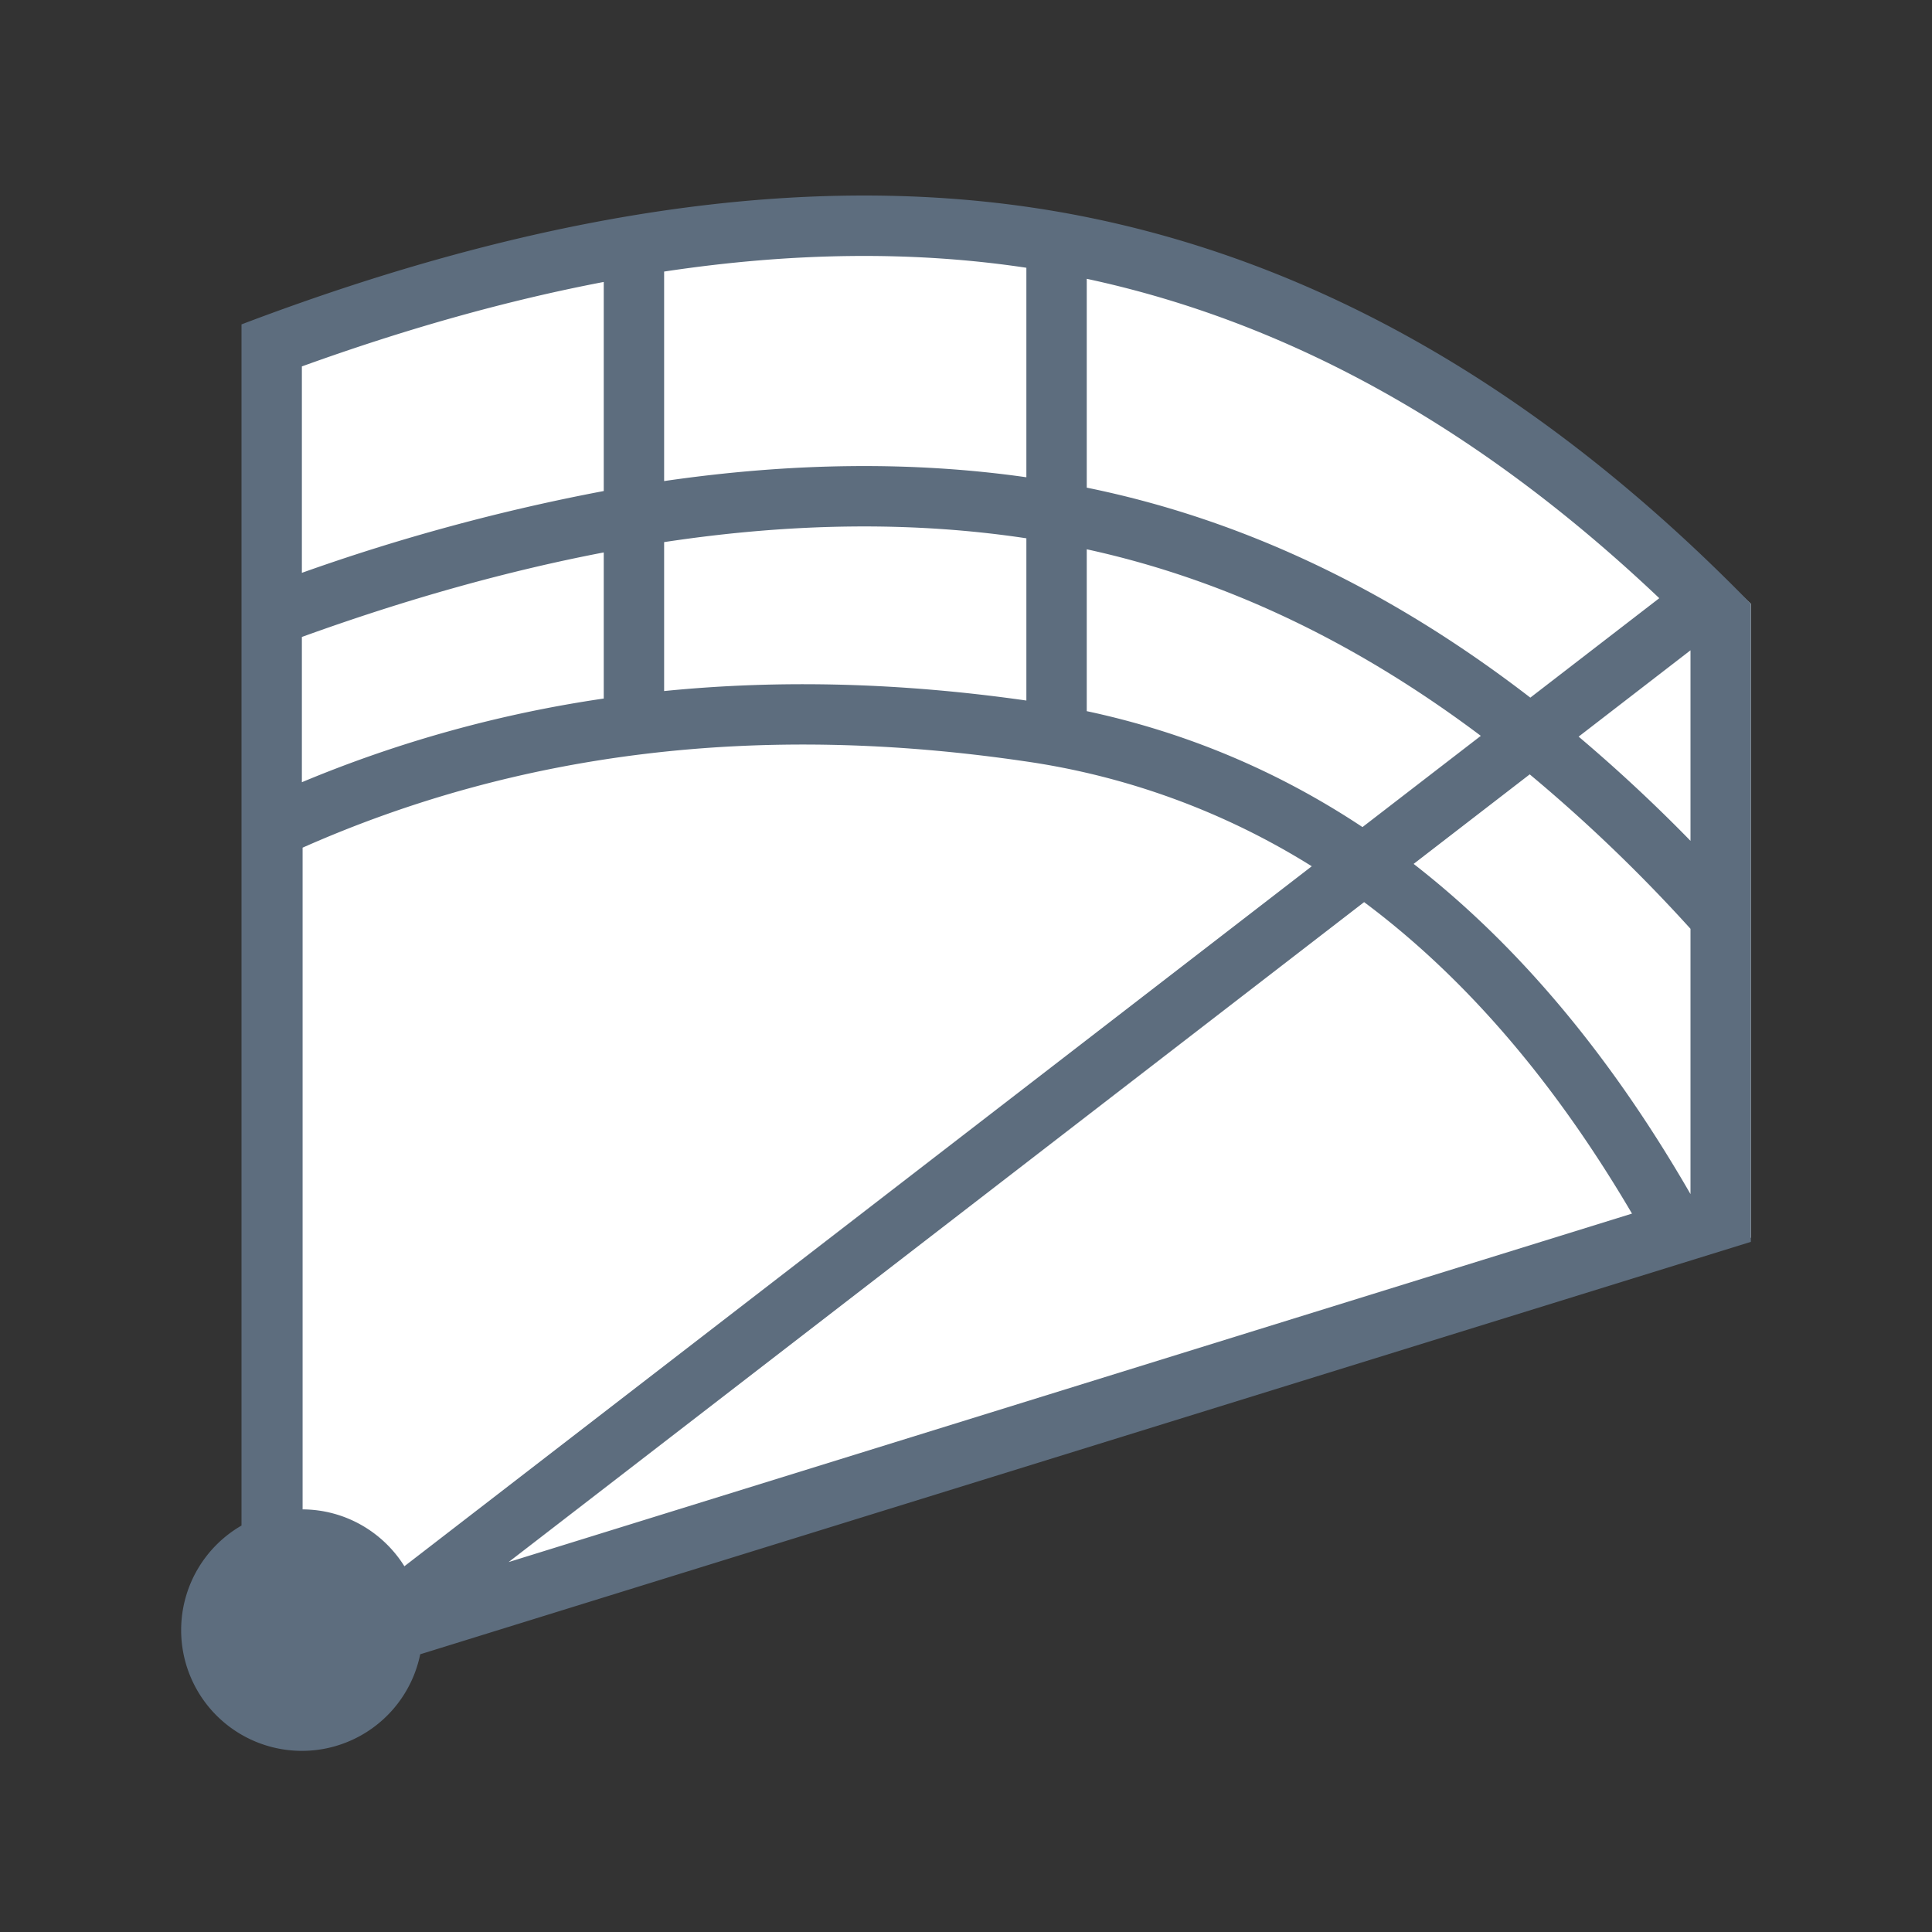 <svg xmlns="http://www.w3.org/2000/svg" viewBox="0 0 1024 1024" version="1.1"><rect x="0" y="0" width="1024" height="1024" fill="#333333" stroke="none"/><path d="M128.384 176v704L928 656V320a1001.952 1001.952 0 0 0-171.2-128c-90.944-53.76-313.152-79.392-420.8-64-71.776 10.24-140.96 26.24-207.616 48z" fill="#FFFFFF" p-id="35019"></path><path d="M128 808.576V171.936c166.432-63.232 313.856-82.56 442.272-57.984S817.952 207.2 928 320v338.208L222.72 876.8A64 64 0 1 1 128 808.576zM160.384 800c22.752 0.128 42.72 12.16 53.952 30.144l480.928-371.008a391.552 391.552 0 0 0-152.8-55.744c-139.84-20.448-266.976-5.12-382.08 45.888V800zM576 376.928c52.672 11.232 101.376 31.744 146.144 61.44l62.72-48.352c-66.848-50.24-136.448-83.104-208.864-98.88v85.76z m-32-5.632V285.312c-59.52-8.992-123.52-8.352-192 2.016v78.944c61.376-6.144 125.376-4.48 192 5.024z m-224-1.056V292.8c-50.944 9.76-104.256 24.64-160 44.8v76.992a663.232 663.232 0 0 1 160-44.352z m576 262.656v-140.608a840.256 840.256 0 0 0-85.216-81.856l-61.536 47.456c55.424 43.072 104.32 101.44 146.752 175.008z m0-288.224l-59.296 45.76A847.008 847.008 0 0 1 896 445.664V344.64zM320 260.256V149.44c-50.944 9.728-104.256 24.64-160 44.768v109.408a1069.344 1069.344 0 0 1 160-43.36z m32-5.28c68-9.888 132-10.56 192-2.016v-111.04c-59.52-8.96-123.52-8.32-192 2.016v111.04z m224 3.488c82.144 16.704 160.512 53.792 235.104 111.296l68.352-52.704c-94.912-89.984-196-146.24-303.456-169.28v110.688z m147.008 219.68L269.568 827.936l595.424-184.704c-41.312-70.336-88.608-125.28-141.984-165.088z" fill="#5D6D7E" p-id="35020"></path></svg>